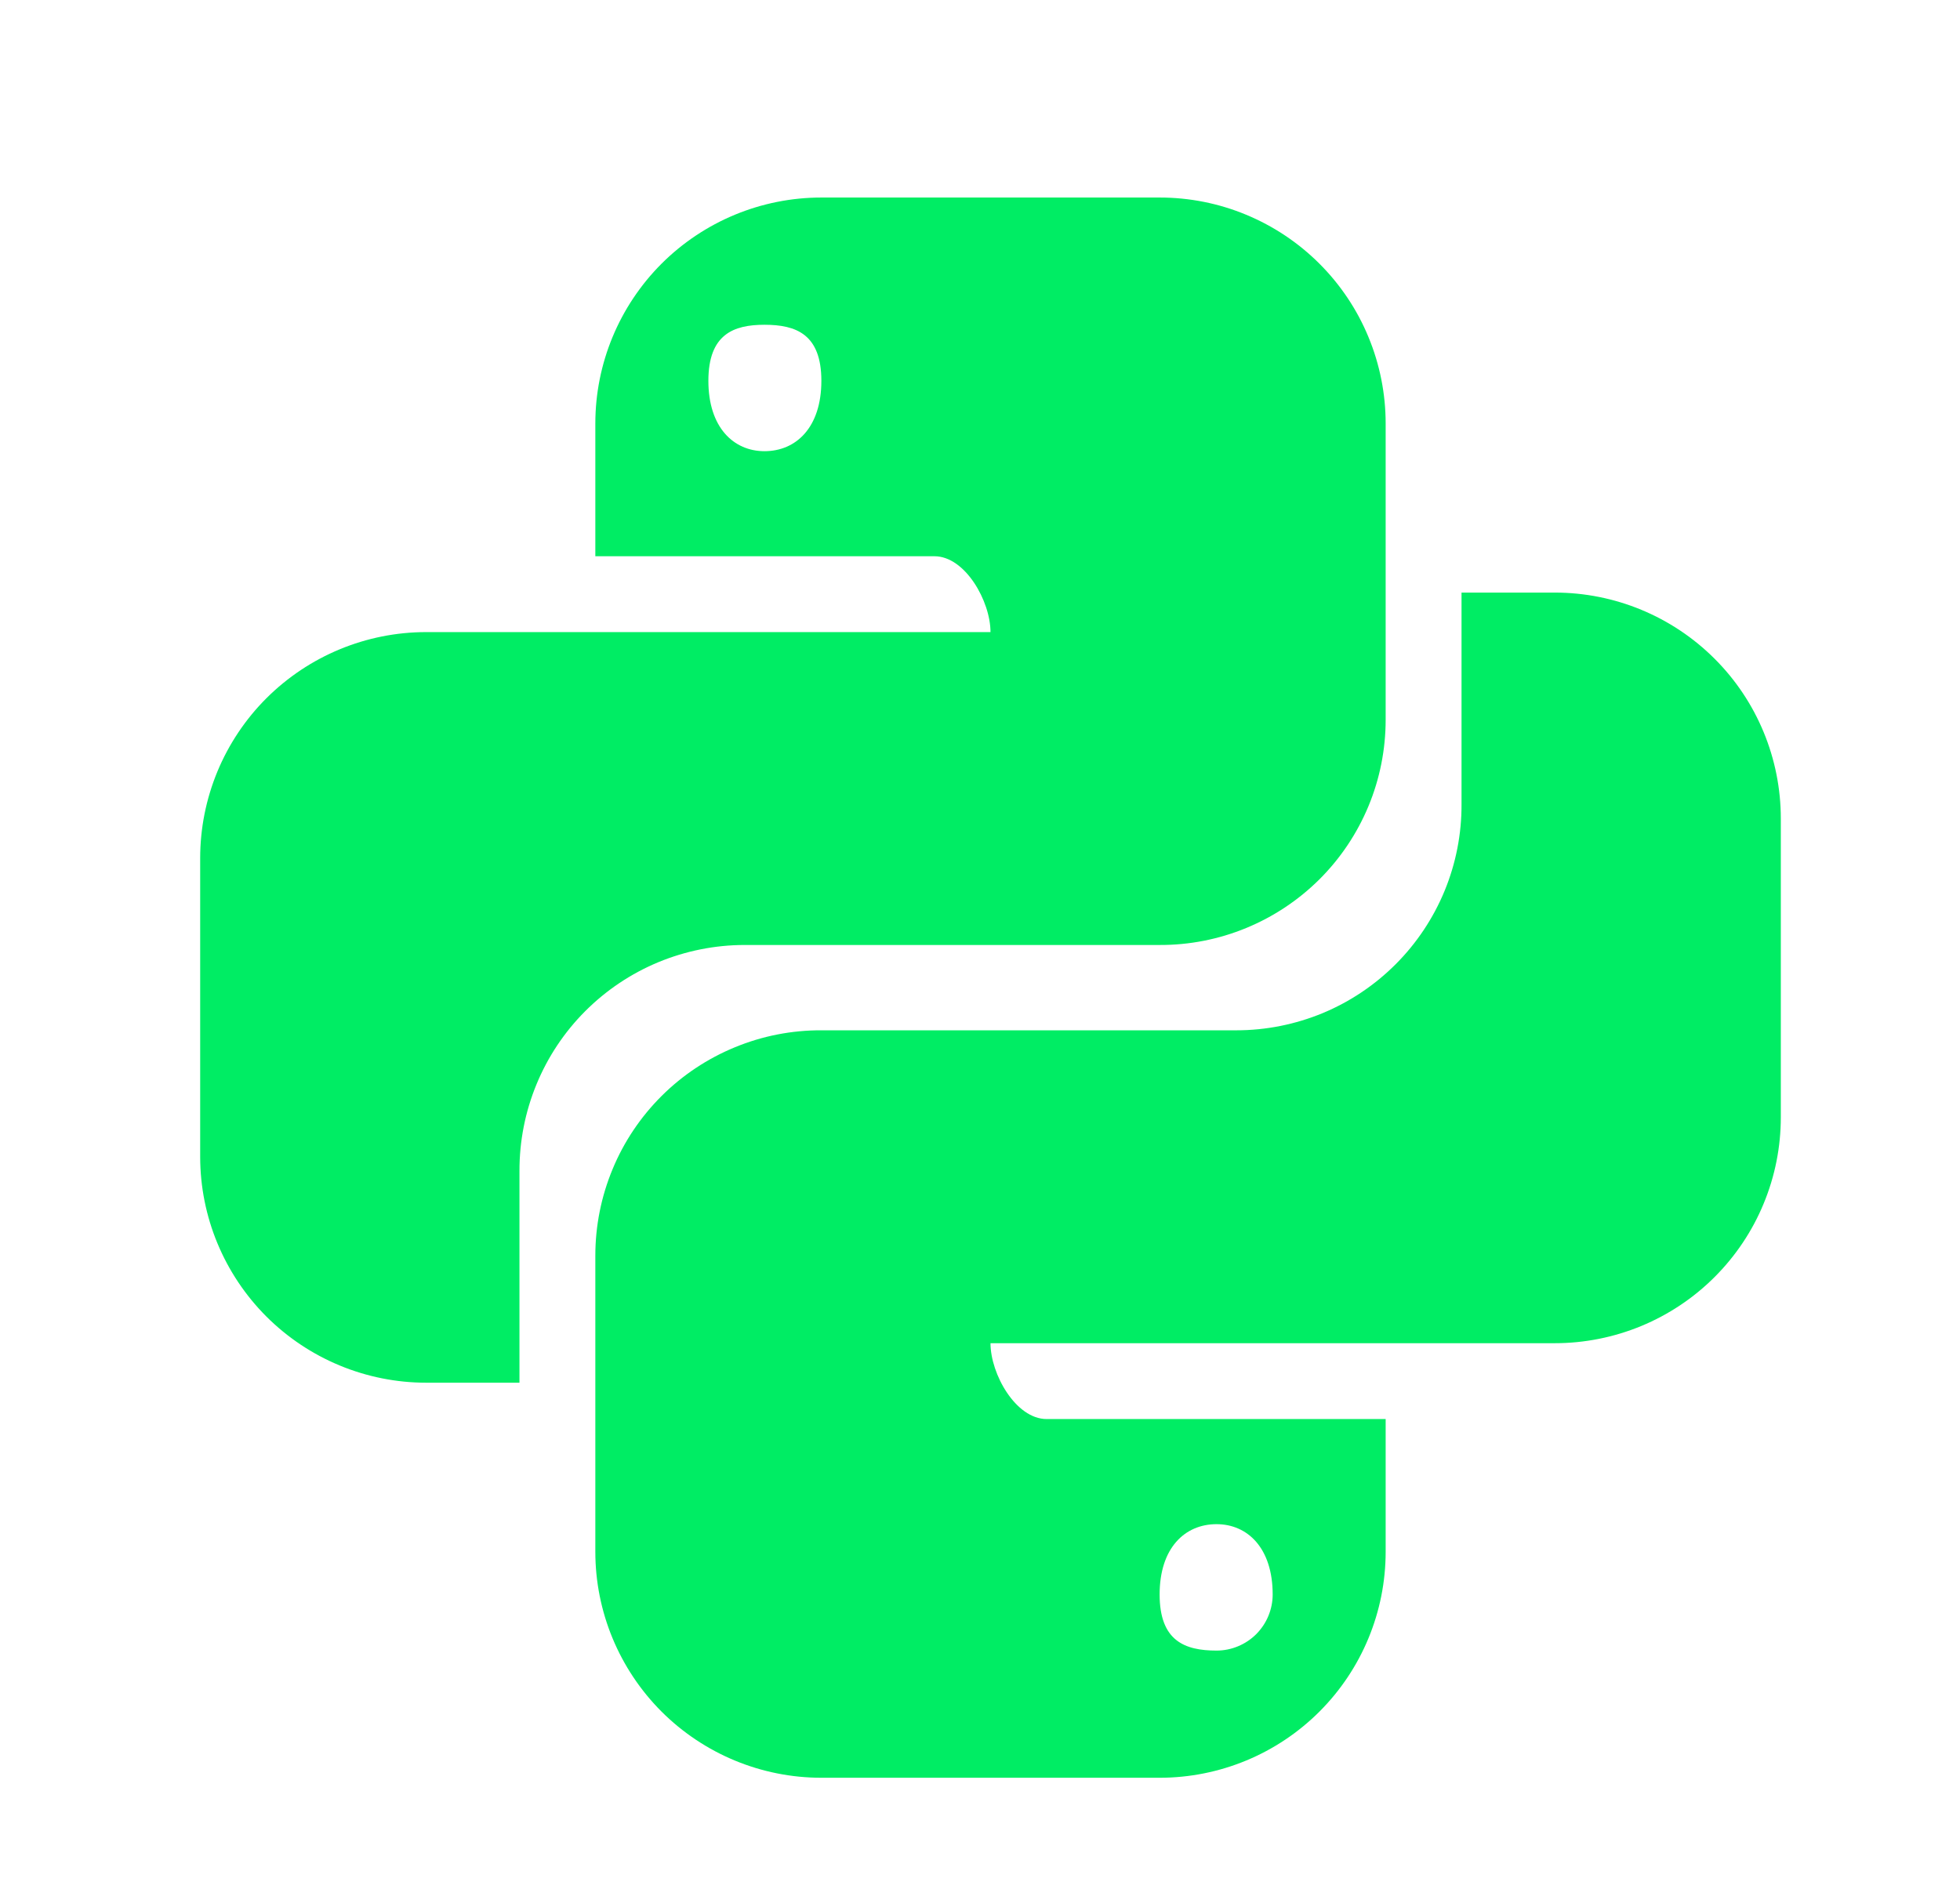 <svg width="31" height="30" viewBox="0 0 31 30" fill="none" xmlns="http://www.w3.org/2000/svg">
<g id="mdi:language-python">
<path id="Vector" d="M24.591 9.375C25.54 9.375 26.449 9.752 27.119 10.422C27.79 11.092 28.166 12.002 28.166 12.95V17.675C28.166 18.145 28.074 18.609 27.894 19.043C27.715 19.477 27.451 19.871 27.119 20.203C26.787 20.535 26.393 20.798 25.959 20.978C25.526 21.157 25.061 21.25 24.591 21.25H15.666C15.666 21.738 16.066 22.45 16.554 22.45H21.916V24.55C21.916 25.498 21.54 26.407 20.869 27.078C20.199 27.748 19.29 28.125 18.341 28.125H12.991C12.043 28.125 11.134 27.748 10.463 27.078C9.793 26.407 9.416 25.498 9.416 24.55V19.863C9.416 19.394 9.509 18.929 9.689 18.496C9.868 18.063 10.132 17.67 10.464 17.339C10.796 17.008 11.191 16.746 11.624 16.568C12.058 16.389 12.522 16.298 12.991 16.3H19.554C20.023 16.3 20.487 16.207 20.92 16.028C21.353 15.848 21.746 15.584 22.077 15.252C22.408 14.92 22.67 14.526 22.849 14.092C23.027 13.659 23.118 13.194 23.116 12.725V9.375H24.591ZM19.241 24.113C18.741 24.113 18.341 24.488 18.341 25.225C18.341 25.962 18.741 26.113 19.241 26.113C19.358 26.113 19.473 26.09 19.581 26.045C19.689 26 19.787 25.935 19.869 25.853C19.951 25.77 20.017 25.672 20.061 25.565C20.106 25.457 20.129 25.341 20.129 25.225C20.129 24.488 19.729 24.113 19.241 24.113ZM6.741 21.875C5.793 21.875 4.884 21.498 4.213 20.828C3.543 20.157 3.166 19.248 3.166 18.3V13.575C3.166 13.105 3.259 12.641 3.438 12.207C3.618 11.773 3.881 11.379 4.213 11.047C4.884 10.377 5.793 10 6.741 10H15.666C15.666 9.512 15.266 8.8 14.779 8.8H9.416V6.7C9.416 5.752 9.793 4.843 10.463 4.172C11.134 3.502 12.043 3.125 12.991 3.125H18.341C18.811 3.125 19.276 3.217 19.709 3.397C20.143 3.577 20.537 3.84 20.869 4.172C21.201 4.504 21.465 4.898 21.644 5.332C21.824 5.766 21.916 6.231 21.916 6.7V11.387C21.916 11.856 21.824 12.321 21.644 12.754C21.464 13.187 21.201 13.58 20.869 13.911C20.536 14.242 20.142 14.504 19.709 14.682C19.275 14.861 18.81 14.952 18.341 14.95H11.779C11.31 14.95 10.846 15.043 10.413 15.222C9.98 15.402 9.586 15.666 9.255 15.998C8.924 16.33 8.662 16.724 8.484 17.158C8.306 17.591 8.215 18.056 8.216 18.525V21.875H6.741ZM12.091 7.138C12.591 7.138 12.991 6.763 12.991 6.025C12.991 5.287 12.591 5.138 12.091 5.138C11.604 5.138 11.204 5.287 11.204 6.025C11.204 6.763 11.604 7.138 12.091 7.138Z" fill="#00ED64"/>
</g>
</svg>
